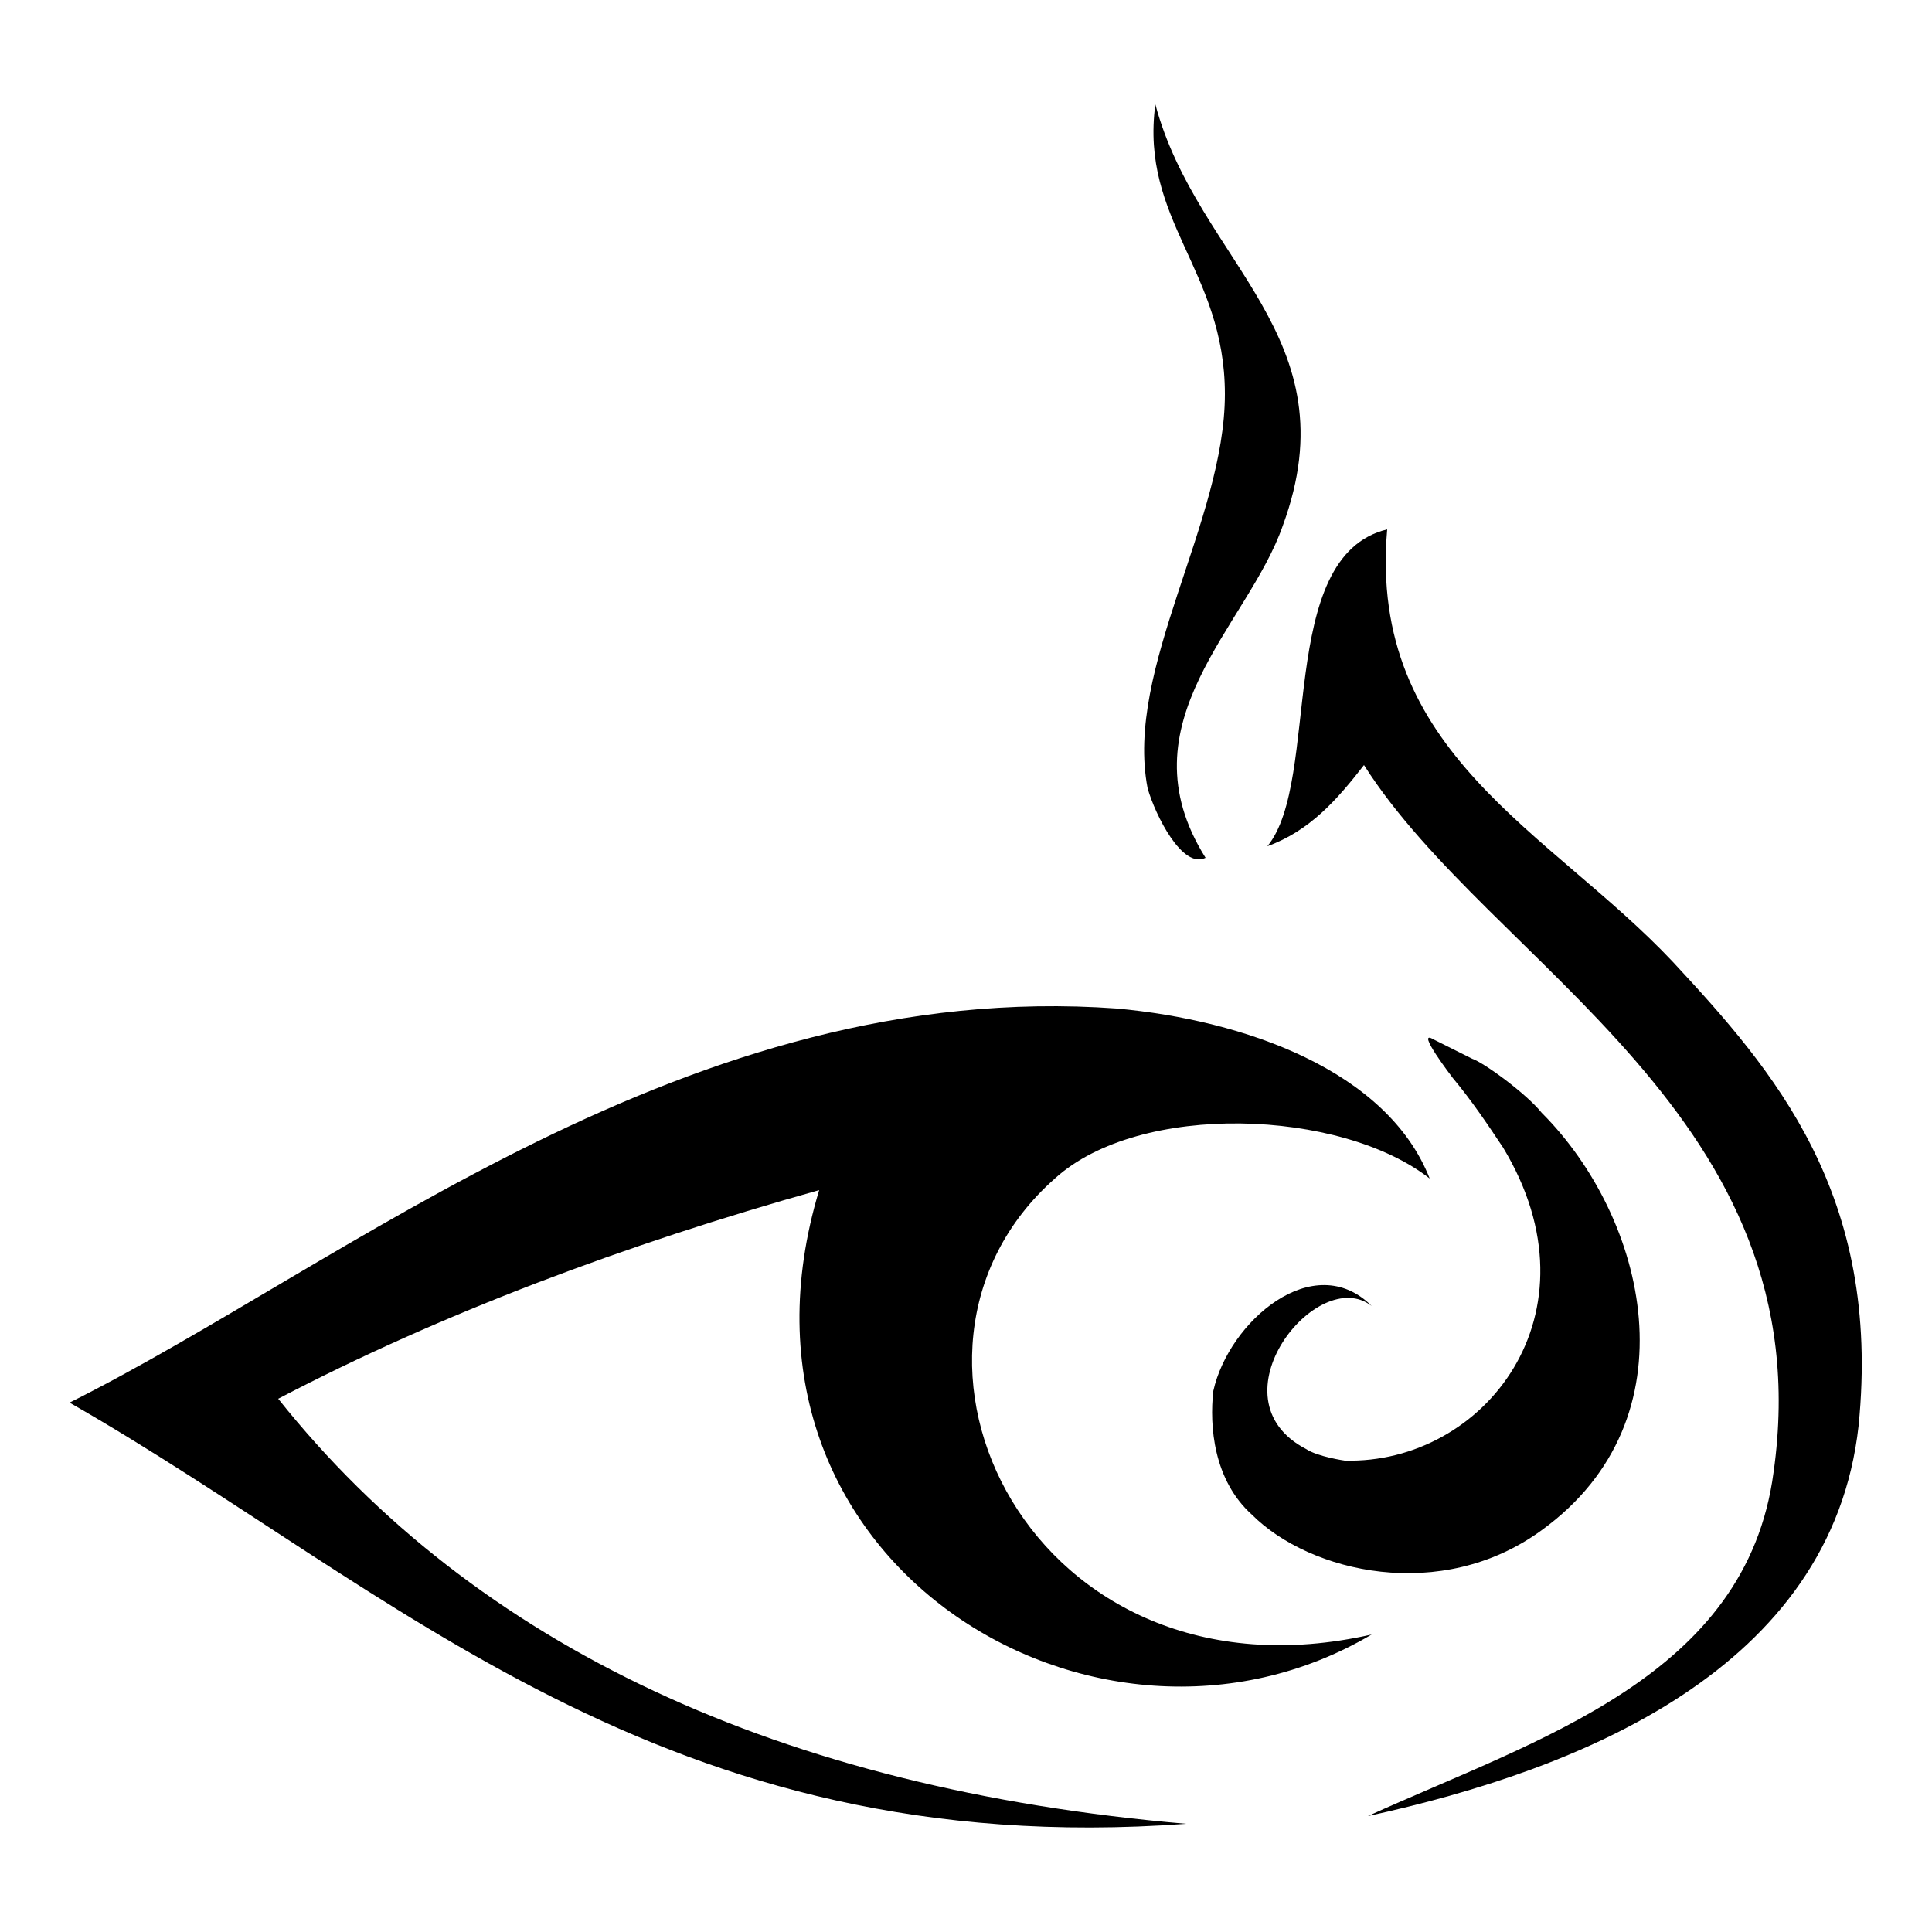 <?xml version="1.0" encoding="utf-8"?>
<!-- Generator: Adobe Illustrator 22.1.0, SVG Export Plug-In . SVG Version: 6.00 Build 0)  -->
<svg version="1.1" id="Layer_1" xmlns="http://www.w3.org/2000/svg" xmlns:xlink="http://www.w3.org/1999/xlink" x="0px" y="0px"
	 viewBox="0 0 50 50" style="enable-background:new 0 0 50 50;" xml:space="preserve">
<style type="text/css">
	.st0{fill-rule:evenodd;clip-rule:evenodd;}
</style>
<g>
	<path class="st0" d="M29.9,2.7c1.1,4.1,5.1,6,3.3,10.9c-0.9,2.6-4.2,5.1-2,8.6c-0.6,0.3-1.3-1.1-1.5-1.8c-0.6-3.1,2-6.9,2-10.2
		C31.7,7,29.5,5.7,29.9,2.7"/>
	<path class="st0" d="M37,30.5c-2.3-1.8-7.5-2-9.7,0c-5.1,4.5-0.6,13.8,8.2,11.8c-7.1,4.2-17.2-1.9-14.3-11.5c-5,1.4-9.8,3.2-14,5.4
		c5.1,6.4,13,10.1,23.5,11c-13.6,1-20.5-6.1-28.9-10.9c7.2-3.6,16-11,27.1-10.2C32.2,26.4,35.9,27.7,37,30.5"/>
	<path class="st0" d="M35.3,19.8c-0.7,0.9-1.4,1.7-2.5,2.1c1.4-1.7,0.2-7.5,3.1-8.2c-0.5,5.8,4.2,7.8,7.4,11.2c2.6,2.8,5.4,6,4.8,12
		c-0.7,6.3-7.2,8.9-12.7,10.1c4.4-2,9.8-3.6,10.5-8.9C47.2,28.9,38.6,25,35.3,19.8"/>
	<path class="st0" d="M39.9,28.8c2.7,2.7,4,7.9,0,10.8c-2.6,1.9-6,1.1-7.5-0.4c-1-0.9-1.1-2.3-1-3.2c0.4-1.8,2.6-3.7,4.1-2.2
		c-1.4-1.1-4.2,2.4-1.7,3.7c0.3,0.2,1,0.3,1,0.3c3.6,0.1,6.7-3.8,4.1-8.1c-0.4-0.6-0.8-1.2-1.3-1.8c0,0-1-1.3-0.5-1
		c0.4,0.2,0.8,0.4,1,0.5C38.4,27.5,39.5,28.3,39.9,28.8"/>
</g>
</svg>
